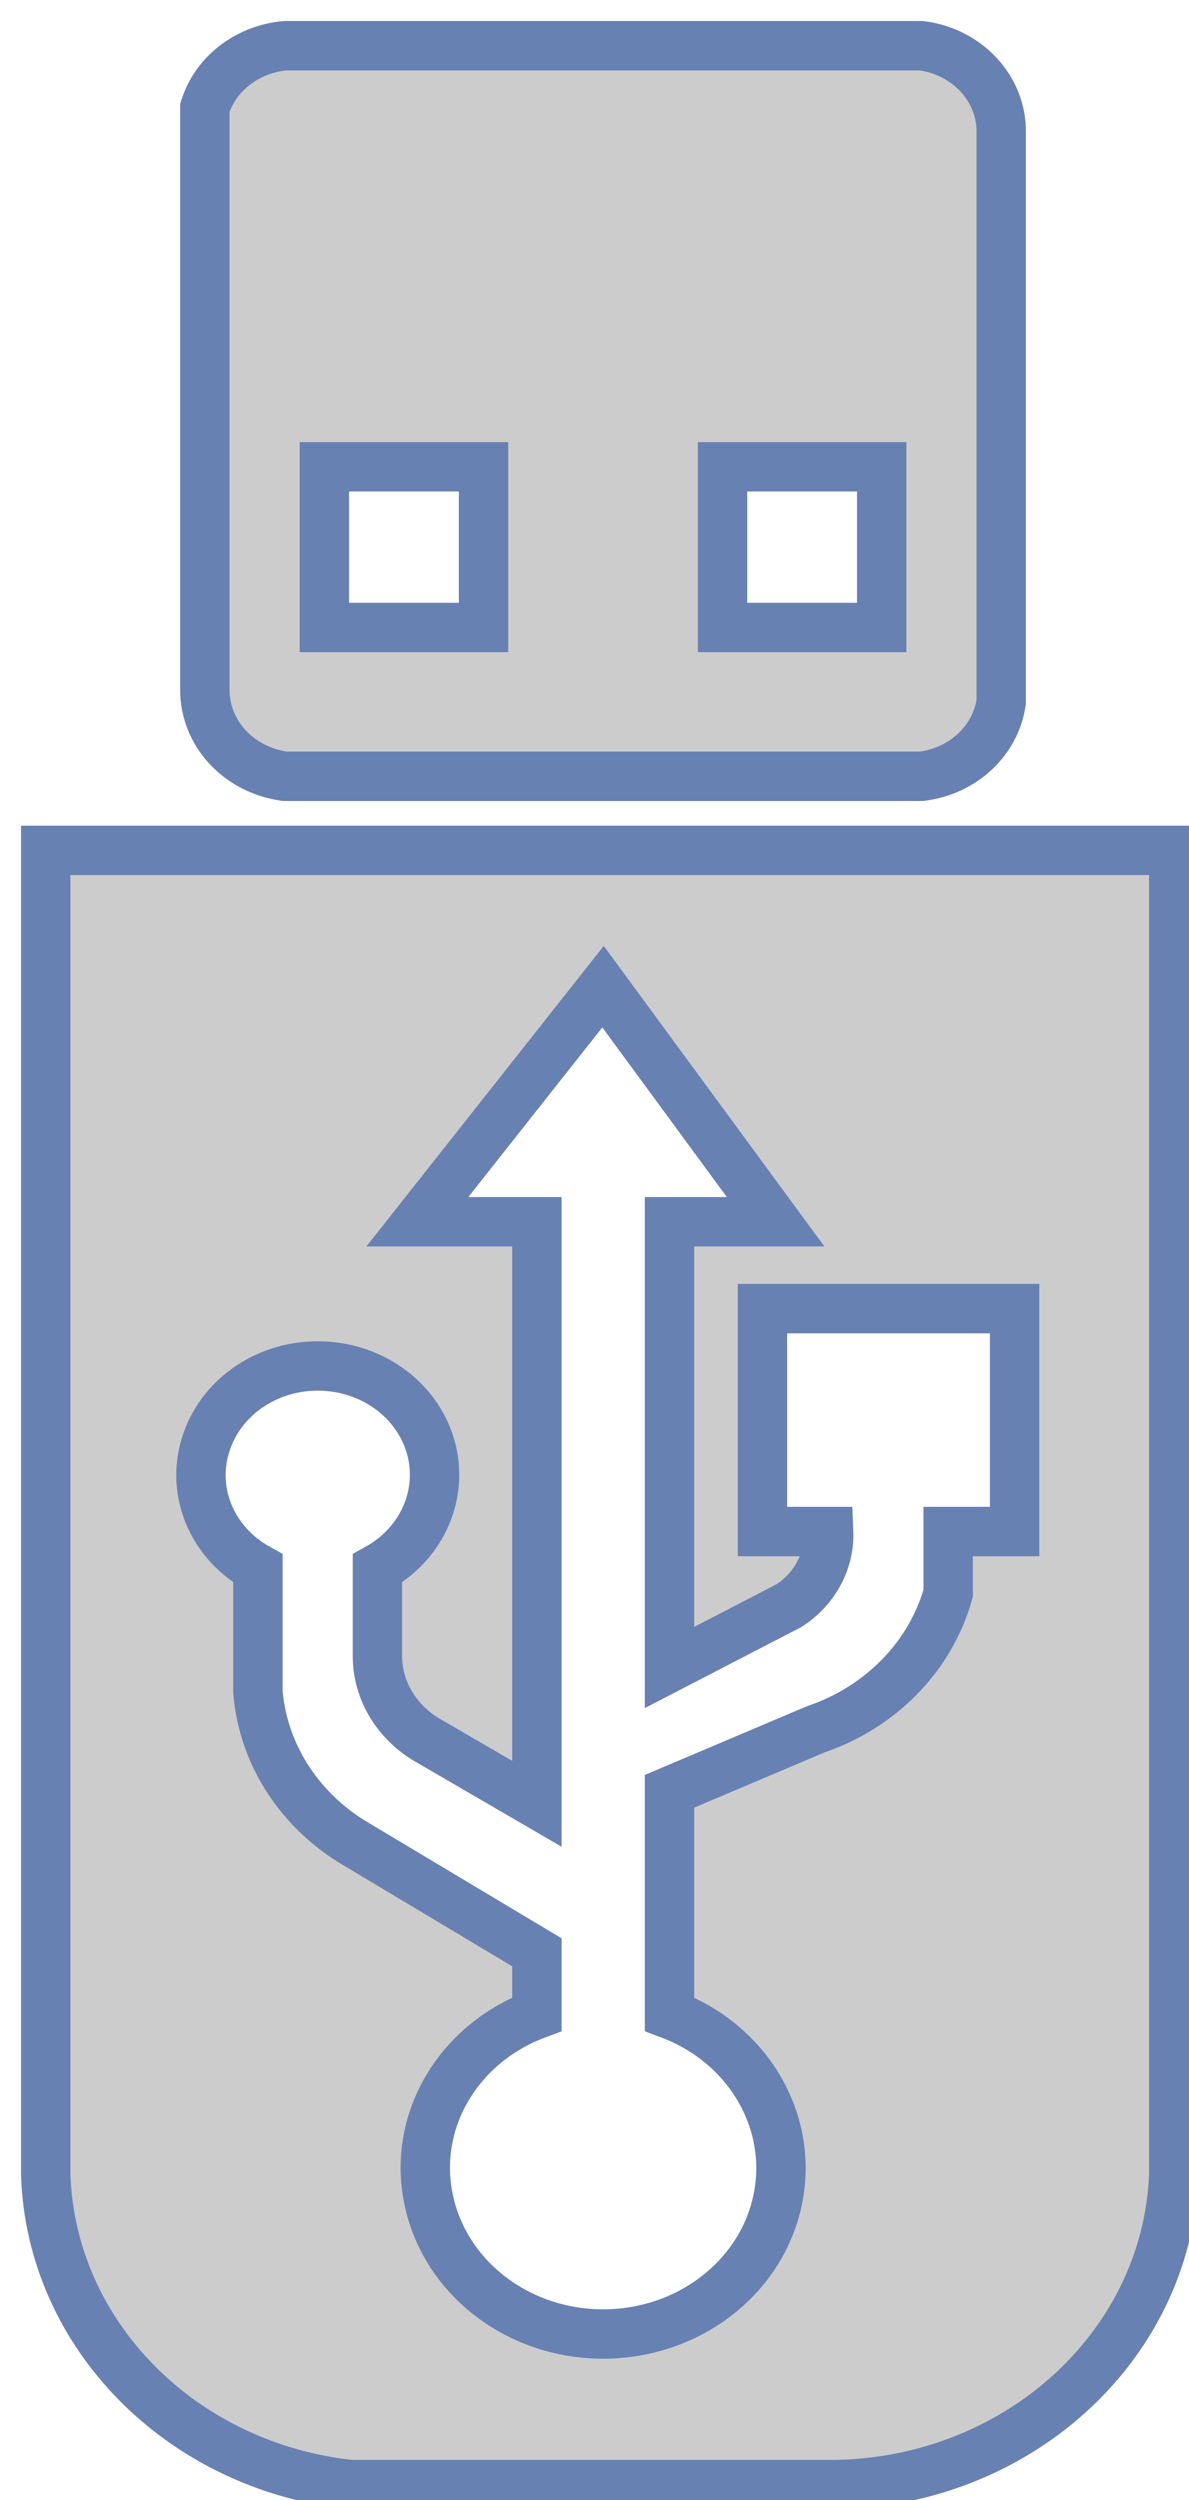 <?xml version="1.0" encoding="UTF-8"?>
<!-- Do not edit this file with editors other than draw.io -->
<!DOCTYPE svg PUBLIC "-//W3C//DTD SVG 1.1//EN" "http://www.w3.org/Graphics/SVG/1.1/DTD/svg11.dtd">
<svg xmlns="http://www.w3.org/2000/svg" xmlns:xlink="http://www.w3.org/1999/xlink" version="1.1" width="39px" height="82px" viewBox="-0.5 -0.5 39 82" content="&lt;mxfile host=&quot;app.diagrams.net&quot; modified=&quot;2023-07-18T09:20:47.371Z&quot; agent=&quot;Mozilla/5.0 (Windows NT 10.0; Win64; x64) AppleWebKit/537.36 (KHTML, like Gecko) Chrome/114.0.0.0 Safari/537.36&quot; etag=&quot;tAhexCa2pcdL1SCUZBug&quot; version=&quot;21.6.2&quot; type=&quot;google&quot;&gt;&lt;diagram name=&quot;Page-1&quot; id=&quot;55a83fd1-7818-8e21-69c5-c3457e3827bb&quot;&gt;jZNNb6MwEIZ/DcdUgDdsemxotz20UlaVtsfKgQlYGA81QyD99TsE87VVpeWC/cyHx+N3PBGX3aOVVf6CKWgv9NPOE/deGAbb8Af/enJxRAT+QDKrUsdm8Ko+wcHRrVEp1CtHQtSkqjVM0BhIaMWktdiu3U6o16dWMoMv4DWR+it9UynlAw23M34CleXjwb4r+yiTIrPYGHeaQQODpZRjEuda5zLFdoHEgydii0jDquxi0H1Xx34Ncb++sU4FWzD0PwEvh/Pn/rBp//wu3iMRVR9JHm6C2yHNWerGdcJVS5exNSc0FKNGe90K34+iOPbE/gyWFHfwTqvMsI2wWtBneQR9wFqRwt56RCIs2UH/Y0i4fuDce+nyTCCnUvM+4CU2pJWBeHp9n+FJab0oLL5+zGuyWMDCEu12wV6wJbMyVTBf5/pcM75XlrMPZRm0/QO6ZKMmwp7ksupbU3ZZPww3BqhFW9Q3TX18r/nyBTu5tnIzoPv2wYJJBjxYgCWQvbCLC9gKpxw3U5vw1smxnRUqfg4oX6hz5+Kkm4lsSj3LgxdOIeN2VuLVthh08fAX&lt;/diagram&gt;&lt;/mxfile&gt;" style="background-color: rgb(255, 255, 255);"><defs/><g><path d="M 38 27.39 L 38 70.84 C 37.77 76.51 32.77 81 26.68 80.99 L 11.01 80.99 C 5.44 80.39 1.18 76.07 1 70.84 L 1 27.39 Z M 32.78 42.42 L 24.51 42.42 L 24.51 49.73 L 26.68 49.73 C 26.72 50.69 26.23 51.61 25.38 52.16 L 21.46 54.19 L 21.46 39.57 L 24.94 39.57 L 19.28 31.86 L 13.19 39.57 L 17.11 39.57 L 17.11 58.66 L 13.62 56.63 C 12.54 56.04 11.87 54.96 11.88 53.79 L 11.88 50.94 C 13.36 50.12 14.07 48.48 13.62 46.93 C 13.16 45.37 11.65 44.3 9.92 44.3 C 8.2 44.3 6.69 45.37 6.23 46.93 C 5.77 48.48 6.48 50.12 7.96 50.94 L 7.96 55 C 8.13 56.98 9.25 58.77 11.01 59.88 L 17.11 63.53 L 17.11 65.56 C 14.51 66.53 13.02 69.09 13.56 71.64 C 14.09 74.2 16.49 76.05 19.28 76.05 C 22.08 76.05 24.48 74.2 25.01 71.64 C 25.54 69.09 24.05 66.53 21.46 65.56 L 21.46 58.25 L 26.25 56.22 C 28.4 55.49 30.02 53.82 30.6 51.76 L 30.6 49.73 L 32.78 49.73 Z M 8.84 24.96 C 7.32 24.75 6.21 23.54 6.22 22.11 L 6.22 3.03 C 6.57 1.92 7.6 1.12 8.84 1 L 29.73 1 C 31.24 1.2 32.36 2.42 32.34 3.84 L 32.34 22.52 C 32.16 23.79 31.09 24.79 29.73 24.96 Z M 15.36 20.08 L 15.36 14.81 L 10.14 14.81 L 10.14 20.08 Z M 23.2 20.08 L 28.42 20.08 L 28.42 14.81 L 23.2 14.81 Z" fill="#cccccc" stroke="#6881b3" stroke-width="1.62" stroke-miterlimit="10" pointer-events="all"/></g></svg>